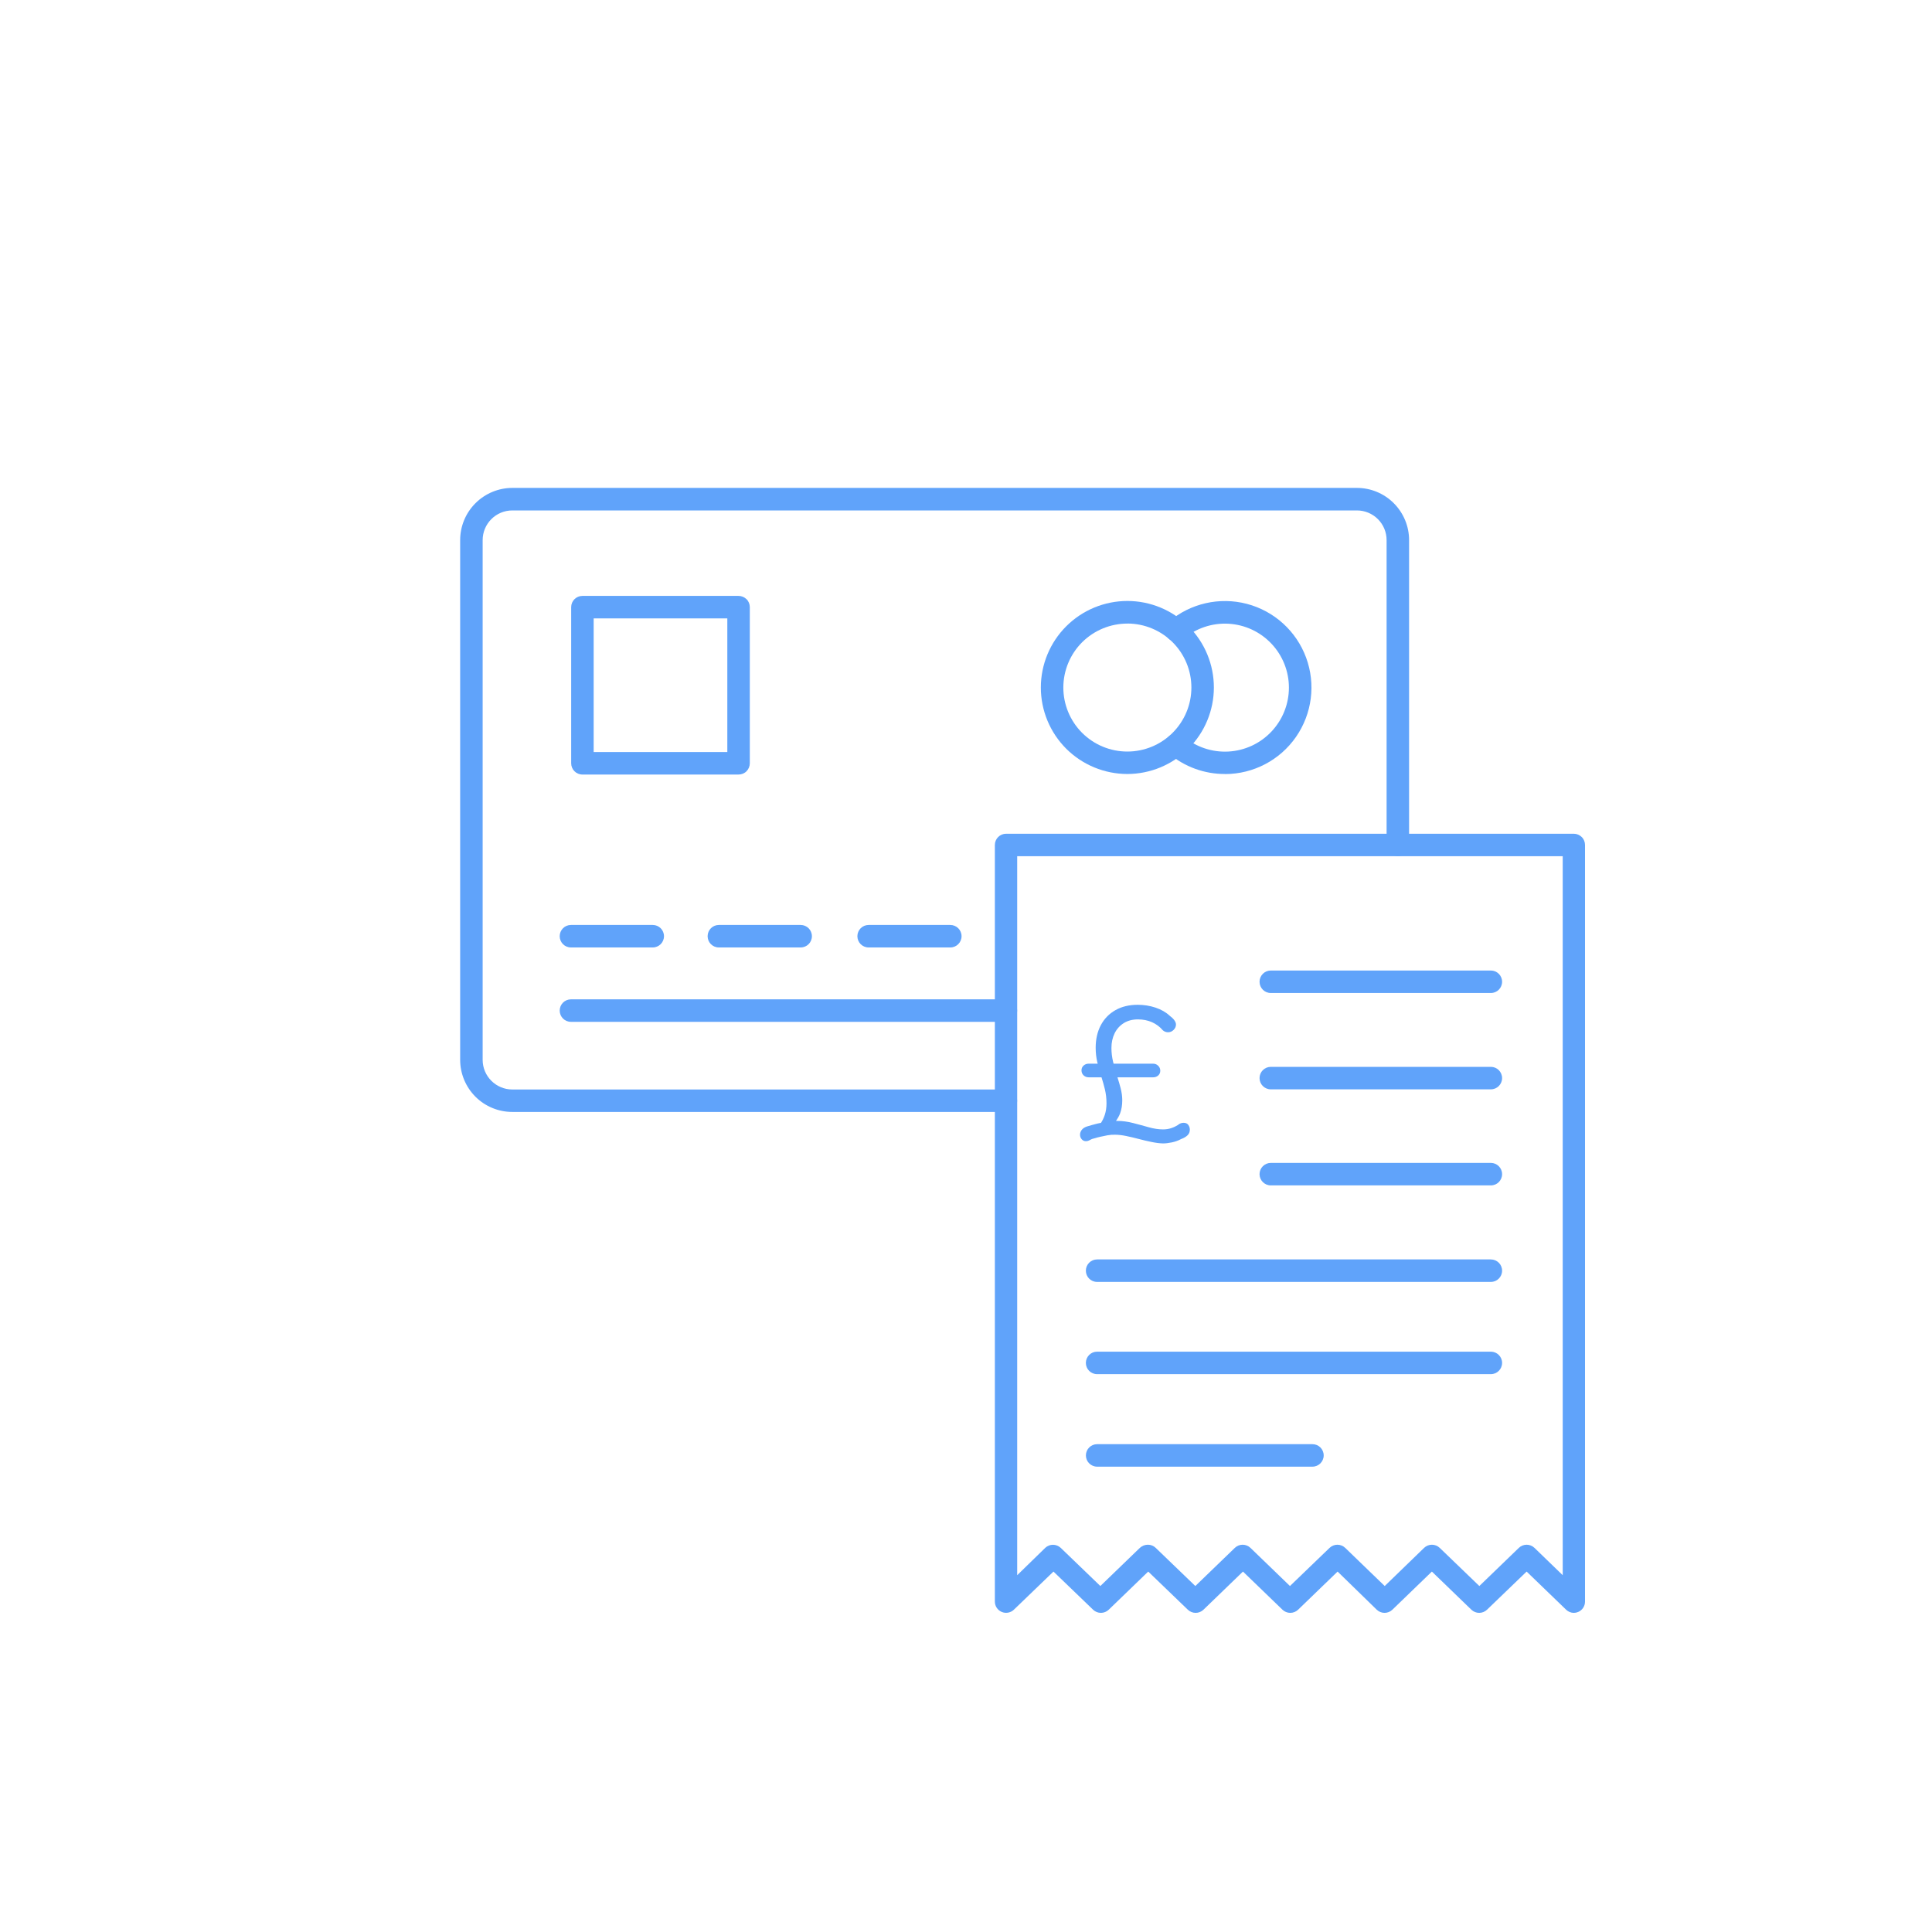 <?xml version="1.0" encoding="UTF-8"?><svg id="a" xmlns="http://www.w3.org/2000/svg" viewBox="0 0 500 500"><defs><style>.b{fill:#60a3fa;}</style></defs><path class="b" d="M260.32,287.77h-127.72c-3.58,0-7.02-1.41-9.55-3.94-2.53-2.53-3.96-5.96-3.96-9.54V139.78c0-3.58,1.42-7.02,3.96-9.55,2.53-2.53,5.97-3.96,9.55-3.96h218.56c3.58,0,7.02,1.42,9.55,3.96,2.53,2.53,3.96,5.97,3.96,9.55v78.9c0,1.61-1.3,2.91-2.91,2.91s-2.91-1.3-2.91-2.91v-78.9c0-2.04-.81-3.99-2.25-5.43-1.44-1.44-3.4-2.25-5.43-2.25H132.6c-4.25,0-7.69,3.44-7.69,7.69v134.51c.01,4.23,3.45,7.66,7.69,7.66h127.72c1.61,0,2.91,1.3,2.91,2.91s-1.31,2.91-2.91,2.91h0Z"/><path class="b" d="M191.14,200.45h-40.41c-1.61,0-2.91-1.3-2.91-2.91v-40.41c0-1.61,1.3-2.91,2.91-2.91h40.41c.77,0,1.51,.31,2.06,.85s.85,1.29,.85,2.06v40.41c0,.77-.31,1.51-.85,2.06s-1.29,.85-2.06,.85h0Zm-37.5-5.82h34.59v-34.59h-34.59v34.59Z"/><path class="b" d="M291.79,200.31c-5.94,0-11.64-2.35-15.85-6.54-4.2-4.2-6.57-9.9-6.57-15.84,0-5.94,2.36-11.64,6.56-15.84,4.2-4.2,9.9-6.56,15.84-6.56,5.94,0,11.64,2.37,15.84,6.57,4.2,4.21,6.55,9.91,6.54,15.85-.01,5.92-2.38,11.6-6.57,15.79-4.19,4.19-9.87,6.55-15.79,6.57Zm0-38.93c-4.4,0-8.61,1.73-11.73,4.83-3.11,3.1-4.86,7.32-4.87,11.71,0,4.4,1.74,8.61,4.84,11.72,3.11,3.11,7.32,4.86,11.72,4.86,4.4,0,8.61-1.74,11.72-4.85s4.86-7.32,4.86-11.72-1.74-8.6-4.84-11.7c-3.1-3.1-7.31-4.85-11.7-4.86h0Z"/><path class="b" d="M317.06,200.31c-5.33,.03-10.49-1.85-14.56-5.3-1.22-1.04-1.36-2.88-.32-4.1,1.05-1.22,2.88-1.37,4.11-.32,3.23,2.74,7.39,4.14,11.62,3.91,4.23-.23,8.21-2.07,11.12-5.15,2.91-3.08,4.54-7.15,4.54-11.39s-1.62-8.31-4.54-11.39c-2.91-3.08-6.89-4.92-11.12-5.15-4.23-.23-8.39,1.17-11.62,3.91-.59,.5-1.36,.75-2.13,.69-.77-.06-1.49-.43-1.99-1.02-1.04-1.23-.89-3.08,.34-4.12,5.57-4.74,13.11-6.45,20.18-4.6,7.07,1.85,12.8,7.05,15.33,13.91,2.53,6.86,1.55,14.52-2.62,20.53s-11.01,9.59-18.33,9.61h0Z"/><path class="b" d="M407.32,417.41c-.75,0-1.47-.3-2.01-.82l-10.22-9.87-10.25,9.87c-1.13,1.09-2.92,1.09-4.05,0l-10.22-9.87-10.22,9.87h0c-1.13,1.09-2.92,1.09-4.05,0l-10.13-9.87-10.22,9.87c-1.13,1.09-2.92,1.09-4.05,0l-10.22-9.87-10.22,9.87c-1.13,1.09-2.92,1.09-4.05,0l-10.25-9.87-10.22,9.87h0c-1.13,1.09-2.92,1.09-4.05,0l-10.25-9.87-10.25,9.87c-.84,.8-2.07,1.03-3.14,.58-1.08-.46-1.78-1.51-1.78-2.68V218.68c0-1.61,1.3-2.91,2.91-2.91h146.91c.77,0,1.51,.31,2.06,.85,.55,.54,.85,1.29,.85,2.06v195.82c0,1.17-.7,2.22-1.78,2.68-.36,.15-.75,.23-1.13,.23h0Zm-110.23-17.64c.75,0,1.47,.29,2.01,.82l10.25,9.87,10.22-9.87h0c1.13-1.09,2.92-1.09,4.05,0l10.22,9.87,10.25-9.87c1.13-1.09,2.92-1.09,4.05,0l10.22,9.87,10.19-9.87h0c1.13-1.09,2.92-1.09,4.05,0l10.25,9.87,10.22-9.87c1.13-1.09,2.92-1.09,4.05,0l7.31,7.07V221.59h-141.18v186.07l7.25-7.07c1.12-1.07,2.89-1.07,4.02,0l10.25,9.87,10.22-9.87h0c.58-.54,1.34-.83,2.12-.82h0Z"/><path class="b" d="M260.32,264.45h-112.56c-1.61,0-2.91-1.3-2.91-2.91s1.3-2.91,2.91-2.91h112.56c1.61,0,2.91,1.3,2.91,2.91s-1.31,2.91-2.91,2.91Z"/><path class="b" d="M168.93,245.2h-21.17c-1.61,0-2.91-1.3-2.91-2.91s1.3-2.91,2.91-2.91h21.17c1.61,0,2.91,1.3,2.91,2.91s-1.31,2.91-2.91,2.91Z"/><path class="b" d="M207.15,245.2h-21.11c-1.61,0-2.91-1.3-2.91-2.91s1.3-2.91,2.91-2.91h21.17c1.61,0,2.91,1.3,2.91,2.91s-1.3,2.91-2.91,2.91h-.06Z"/><path class="b" d="M245.94,245.2h-21.14c-1.61,0-2.91-1.3-2.91-2.91s1.31-2.91,2.91-2.91h21.14c1.61,0,2.91,1.3,2.91,2.91s-1.3,2.91-2.91,2.91h0Z"/><path class="b" d="M385.83,256.99h-56.95c-1.61,0-2.91-1.3-2.91-2.91s1.31-2.91,2.91-2.91h56.95c1.61,0,2.91,1.3,2.91,2.91s-1.3,2.91-2.91,2.91Z"/><path class="b" d="M385.83,281.92h-56.95c-1.61,0-2.91-1.3-2.91-2.91s1.31-2.91,2.91-2.91h56.95c1.61,0,2.91,1.3,2.91,2.91s-1.3,2.91-2.91,2.91Z"/><path class="b" d="M385.83,306.78h-56.95c-1.61,0-2.91-1.31-2.91-2.91s1.31-2.91,2.91-2.91h56.95c1.61,0,2.91,1.3,2.91,2.91s-1.3,2.91-2.91,2.91Z"/><path class="b" d="M385.83,331.76h-101.9c-1.61,0-2.91-1.3-2.91-2.91s1.3-2.91,2.91-2.91h101.9c1.61,0,2.91,1.3,2.91,2.91s-1.3,2.91-2.91,2.91Z"/><path class="b" d="M385.83,355.63h-101.9c-1.61,0-2.91-1.3-2.91-2.91s1.3-2.91,2.91-2.91h101.9c1.61,0,2.91,1.3,2.91,2.91s-1.3,2.91-2.91,2.91Z"/><path class="b" d="M339.66,379.57h-55.72c-1.61,0-2.91-1.3-2.91-2.91s1.3-2.91,2.91-2.91h55.72c1.61,0,2.91,1.3,2.91,2.91s-1.31,2.91-2.91,2.91Z"/><path class="b" d="M306.28,290.58c-.2,0-.42,.04-.69,.12-.26,.08-.52,.24-.78,.47-.46,.29-1.01,.56-1.67,.78-.65,.23-1.37,.34-2.16,.34-1.14,0-2.38-.19-3.7-.56-1.32-.38-2.68-.74-4.07-1.1-1.39-.36-2.75-.54-4.09-.54-.1,0-.2,.02-.3,.02,.39-.61,.79-1.22,1.06-1.96,.38-1.03,.56-2.16,.56-3.41,0-.98-.14-2.02-.42-3.11-.23-.92-.52-1.86-.82-2.82h9.22c.52,0,.96-.15,1.32-.47,.36-.31,.54-.73,.54-1.25,0-.49-.18-.92-.54-1.27-.36-.36-.8-.54-1.32-.54h-10.22c-.04-.18-.1-.34-.14-.51-.28-1.19-.42-2.38-.42-3.55,0-1.4,.27-2.66,.81-3.77,.54-1.11,1.32-1.99,2.35-2.65,1.03-.65,2.26-.98,3.7-.98,1.34,0,2.56,.25,3.65,.73,1.09,.49,2.01,1.18,2.76,2.06,.16,.16,.37,.29,.61,.39,.25,.1,.5,.15,.76,.15,.56,0,1.04-.2,1.45-.61s.61-.87,.61-1.4c0-.36-.15-.73-.44-1.13-.29-.39-.69-.77-1.18-1.13-.98-.92-2.21-1.62-3.68-2.11-1.47-.49-3.01-.73-4.61-.73-2.22,0-4.15,.47-5.78,1.4-1.63,.93-2.89,2.23-3.77,3.9s-1.32,3.61-1.32,5.83c0,1.27,.14,2.52,.42,3.72,.03,.13,.08,.26,.11,.39h-2.34c-.52,0-.96,.16-1.32,.49-.36,.33-.54,.73-.54,1.23,0,.52,.18,.96,.54,1.3,.36,.34,.8,.51,1.32,.51h3.32c.32,1.02,.62,2.04,.87,3.09,.28,1.18,.42,2.38,.42,3.63,0,1.11-.15,2.11-.44,2.99-.28,.83-.61,1.51-.99,2.08-.33,.07-.66,.11-.99,.2-.87,.21-1.77,.47-2.72,.76-.56,.2-.98,.48-1.27,.86s-.44,.79-.44,1.25,.15,.85,.44,1.18c.29,.33,.65,.49,1.08,.49,.36,0,.72-.11,1.08-.32,.36-.21,.8-.37,1.32-.47,.29-.1,.72-.21,1.27-.34,.56-.13,1.18-.26,1.89-.39,.7-.13,1.38-.18,2.03-.15,.82,0,1.75,.11,2.79,.32,1.05,.21,2.12,.47,3.23,.76,1.11,.29,2.21,.56,3.31,.78,1.09,.23,2.1,.36,3.01,.39,.69,0,1.46-.09,2.33-.27,.86-.18,1.66-.47,2.38-.86,.72-.26,1.27-.59,1.67-.98s.59-.88,.59-1.47c0-.42-.13-.82-.39-1.2-.26-.38-.68-.56-1.27-.56h0Z"/></svg>